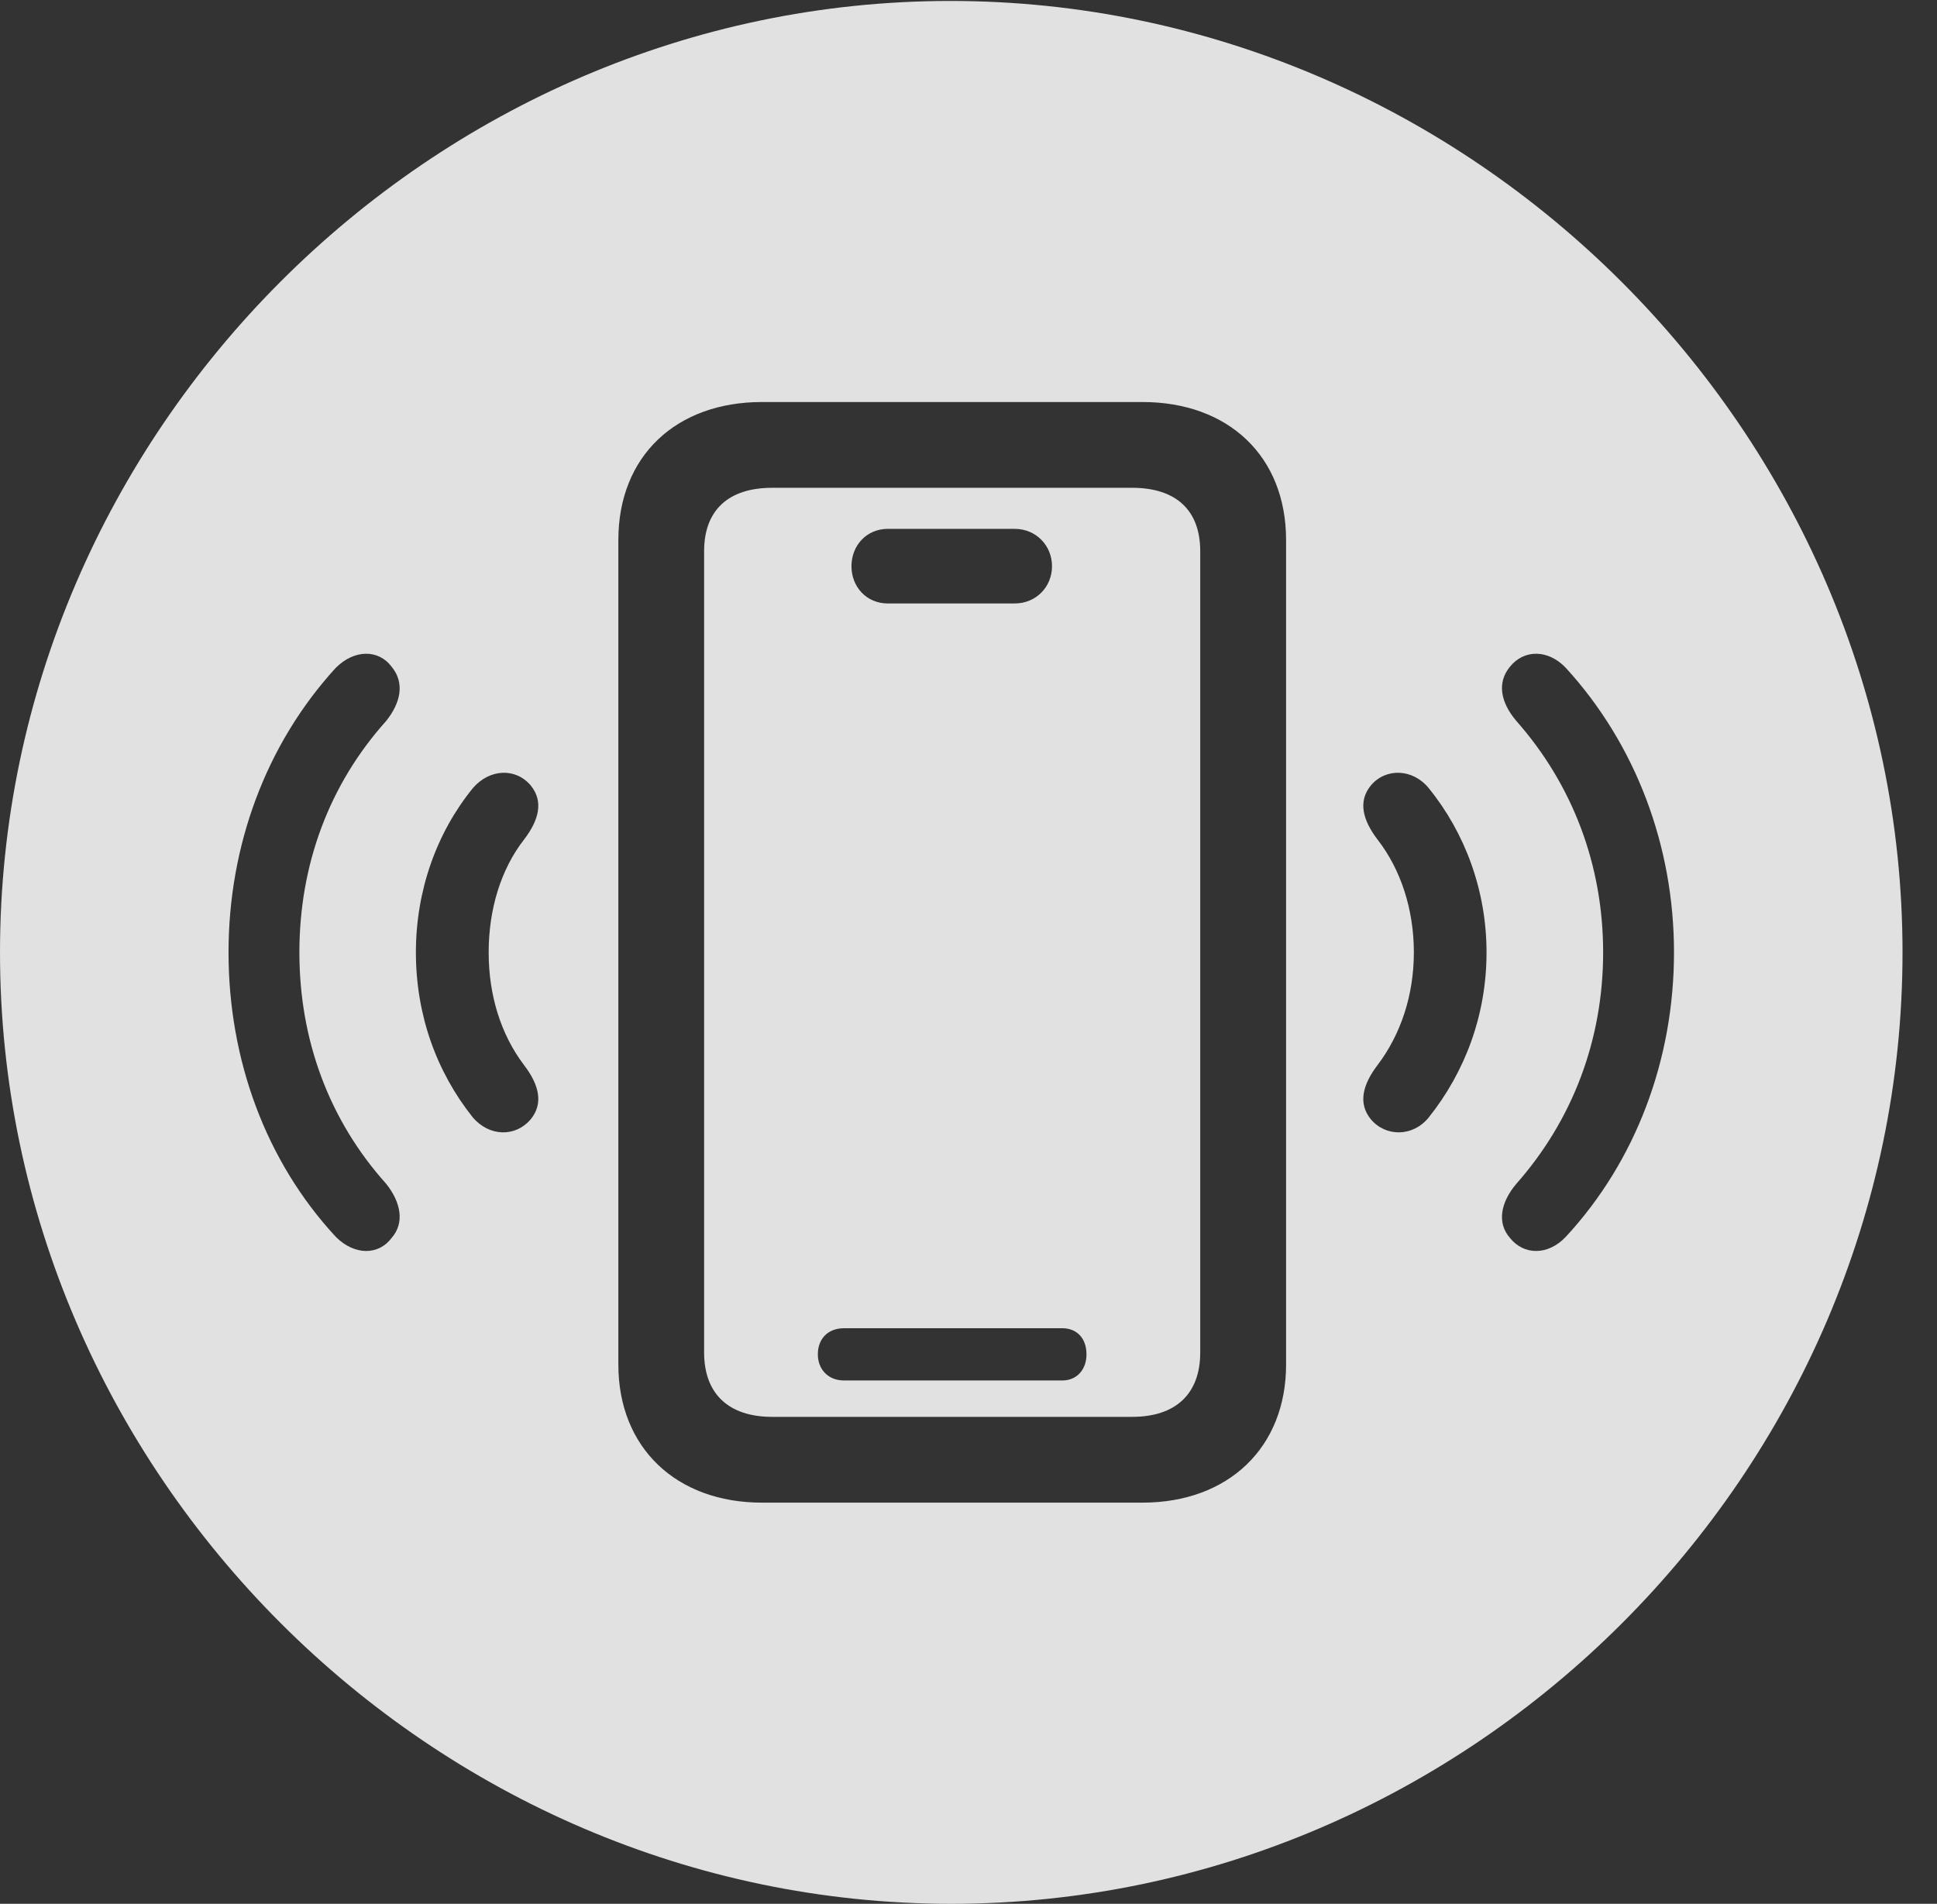 <?xml version="1.0" encoding="UTF-8"?>
<!--Generator: Apple Native CoreSVG 232.5-->
<!DOCTYPE svg
PUBLIC "-//W3C//DTD SVG 1.1//EN"
       "http://www.w3.org/Graphics/SVG/1.1/DTD/svg11.dtd">
<svg version="1.1" xmlns="http://www.w3.org/2000/svg" xmlns:xlink="http://www.w3.org/1999/xlink" width="20.283" height="19.932">
 <rect width="100%" height="100%" fill="#333333" stroke="none"/>
 <g>
  <rect height="19.932" opacity="0" width="20.283" x="0" y="0"/>
  <path d="M19.922 9.971C19.922 15.42 15.41 19.932 9.961 19.932C4.521 19.932 0 15.42 0 9.971C0 4.531 4.512 0.01 9.951 0.01C15.4 0.01 19.922 4.531 19.922 9.971ZM7.979 4.209C7.08 4.209 6.475 4.775 6.475 5.654L6.475 14.287C6.475 15.156 7.08 15.732 7.979 15.732L11.963 15.732C12.861 15.732 13.467 15.156 13.467 14.287L13.467 5.654C13.467 4.775 12.861 4.209 11.963 4.209ZM12.568 5.771L12.568 14.16C12.568 14.59 12.315 14.834 11.855 14.834L8.086 14.834C7.627 14.834 7.373 14.59 7.373 14.16L7.373 5.771C7.373 5.342 7.627 5.107 8.086 5.107L11.855 5.107C12.315 5.107 12.568 5.342 12.568 5.771ZM8.838 13.906C8.672 13.906 8.564 14.014 8.564 14.18C8.564 14.336 8.672 14.453 8.838 14.453L11.123 14.453C11.279 14.453 11.377 14.336 11.377 14.18C11.377 14.014 11.279 13.906 11.123 13.906ZM3.516 6.992C2.783 7.793 2.393 8.857 2.393 9.971C2.393 11.094 2.783 12.158 3.516 12.949C3.711 13.145 3.965 13.145 4.102 12.959C4.238 12.803 4.199 12.588 4.043 12.393C3.447 11.729 3.135 10.889 3.135 9.971C3.135 9.053 3.447 8.213 4.043 7.549C4.199 7.354 4.238 7.148 4.102 6.982C3.965 6.797 3.711 6.797 3.516 6.992ZM15.81 6.982C15.674 7.148 15.713 7.354 15.879 7.549C16.465 8.213 16.787 9.053 16.787 9.971C16.787 10.889 16.465 11.729 15.879 12.393C15.713 12.588 15.674 12.803 15.81 12.959C15.957 13.145 16.211 13.145 16.396 12.949C17.129 12.158 17.529 11.094 17.529 9.971C17.529 8.857 17.129 7.793 16.396 6.992C16.211 6.797 15.957 6.797 15.81 6.982ZM4.951 8.252C4.57 8.721 4.355 9.326 4.355 9.971C4.355 10.625 4.57 11.221 4.951 11.699C5.127 11.904 5.4 11.904 5.557 11.719C5.693 11.553 5.645 11.357 5.488 11.152C5.244 10.83 5.117 10.42 5.117 9.971C5.117 9.521 5.244 9.102 5.488 8.789C5.645 8.584 5.693 8.389 5.557 8.223C5.4 8.037 5.127 8.047 4.951 8.252ZM14.355 8.223C14.219 8.389 14.268 8.584 14.424 8.789C14.668 9.102 14.805 9.521 14.805 9.971C14.805 10.42 14.668 10.83 14.424 11.152C14.268 11.357 14.219 11.553 14.355 11.719C14.512 11.904 14.795 11.904 14.961 11.699C15.342 11.221 15.566 10.625 15.566 9.971C15.566 9.326 15.342 8.721 14.961 8.252C14.795 8.047 14.512 8.037 14.355 8.223ZM9.297 5.537C9.072 5.537 8.916 5.713 8.916 5.928C8.916 6.143 9.072 6.318 9.297 6.318L10.625 6.318C10.85 6.318 11.016 6.143 11.016 5.928C11.016 5.713 10.85 5.537 10.625 5.537Z" fill="#ffffff" fill-opacity="0.85"/>
 </g>
</svg>
